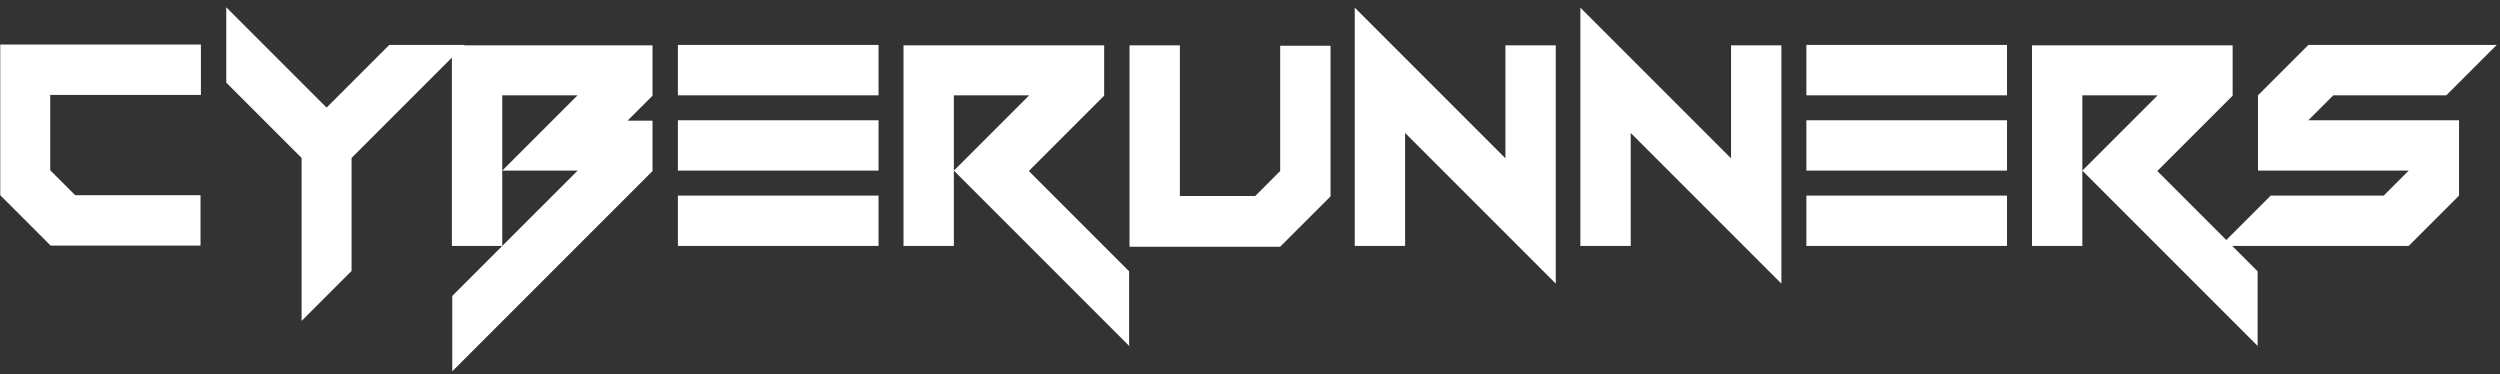 <svg width="207" height="31" viewBox="0 0 207 31" fill="none" xmlns="http://www.w3.org/2000/svg">
<rect x="0" y="0" width="207" height="31" fill="#333333" stroke="none"/>
<path d="M4.191 20.334L0.022 16.165V3.69H16.635V7.859H4.159V14.097L6.228 16.165H16.603V20.334H4.128H4.191ZM24.973 26.572V13.078L18.735 6.84V0.603L27.042 8.909L32.229 3.722H38.467L29.11 13.078V22.435L24.941 26.604L24.973 26.572ZM37.448 30.741V24.503L47.823 14.128H41.586L47.823 7.891H41.586V20.366H37.417V3.753H54.029V7.923L51.961 9.991H54.029V14.16L37.417 30.773L37.448 30.741ZM56.13 20.366V16.197H72.742V20.366H56.13ZM56.13 14.128V9.959H72.742V14.128H56.13ZM56.13 7.891V3.722H72.742V7.891H56.13ZM93.524 28.672L78.98 14.128L85.218 7.891H78.98V20.366H74.811V3.753H91.424V7.923L85.186 14.16L93.492 22.466V28.704L93.524 28.672ZM93.524 20.366V3.753H97.693V16.229H103.931L105.999 14.16V3.785H110.169V16.261L105.999 20.43H93.524V20.366ZM128.818 23.485L116.343 11.009V20.366H112.174V0.635L124.649 13.11V3.753H128.818V23.485ZM147.499 23.485L135.024 11.009V20.366H130.855V0.635L143.33 13.11V3.753H147.499V23.485ZM149.568 20.366V16.197H166.181V20.366H149.568ZM149.568 14.128V9.959H166.181V14.128H149.568ZM149.568 7.891V3.722H166.181V7.891H149.568ZM186.962 28.672L172.418 14.128L178.656 7.891H172.418V20.366H168.249V3.753H184.862V7.923L178.624 14.16L186.93 22.466V28.704L186.962 28.672ZM183.843 20.366L188.013 16.197H197.369L199.438 14.128H186.962V7.891L191.131 3.722H206.726L202.557 7.891H193.2L191.131 9.959H203.607V16.197L199.438 20.366H183.843Z" fill="white"/>
</svg>
